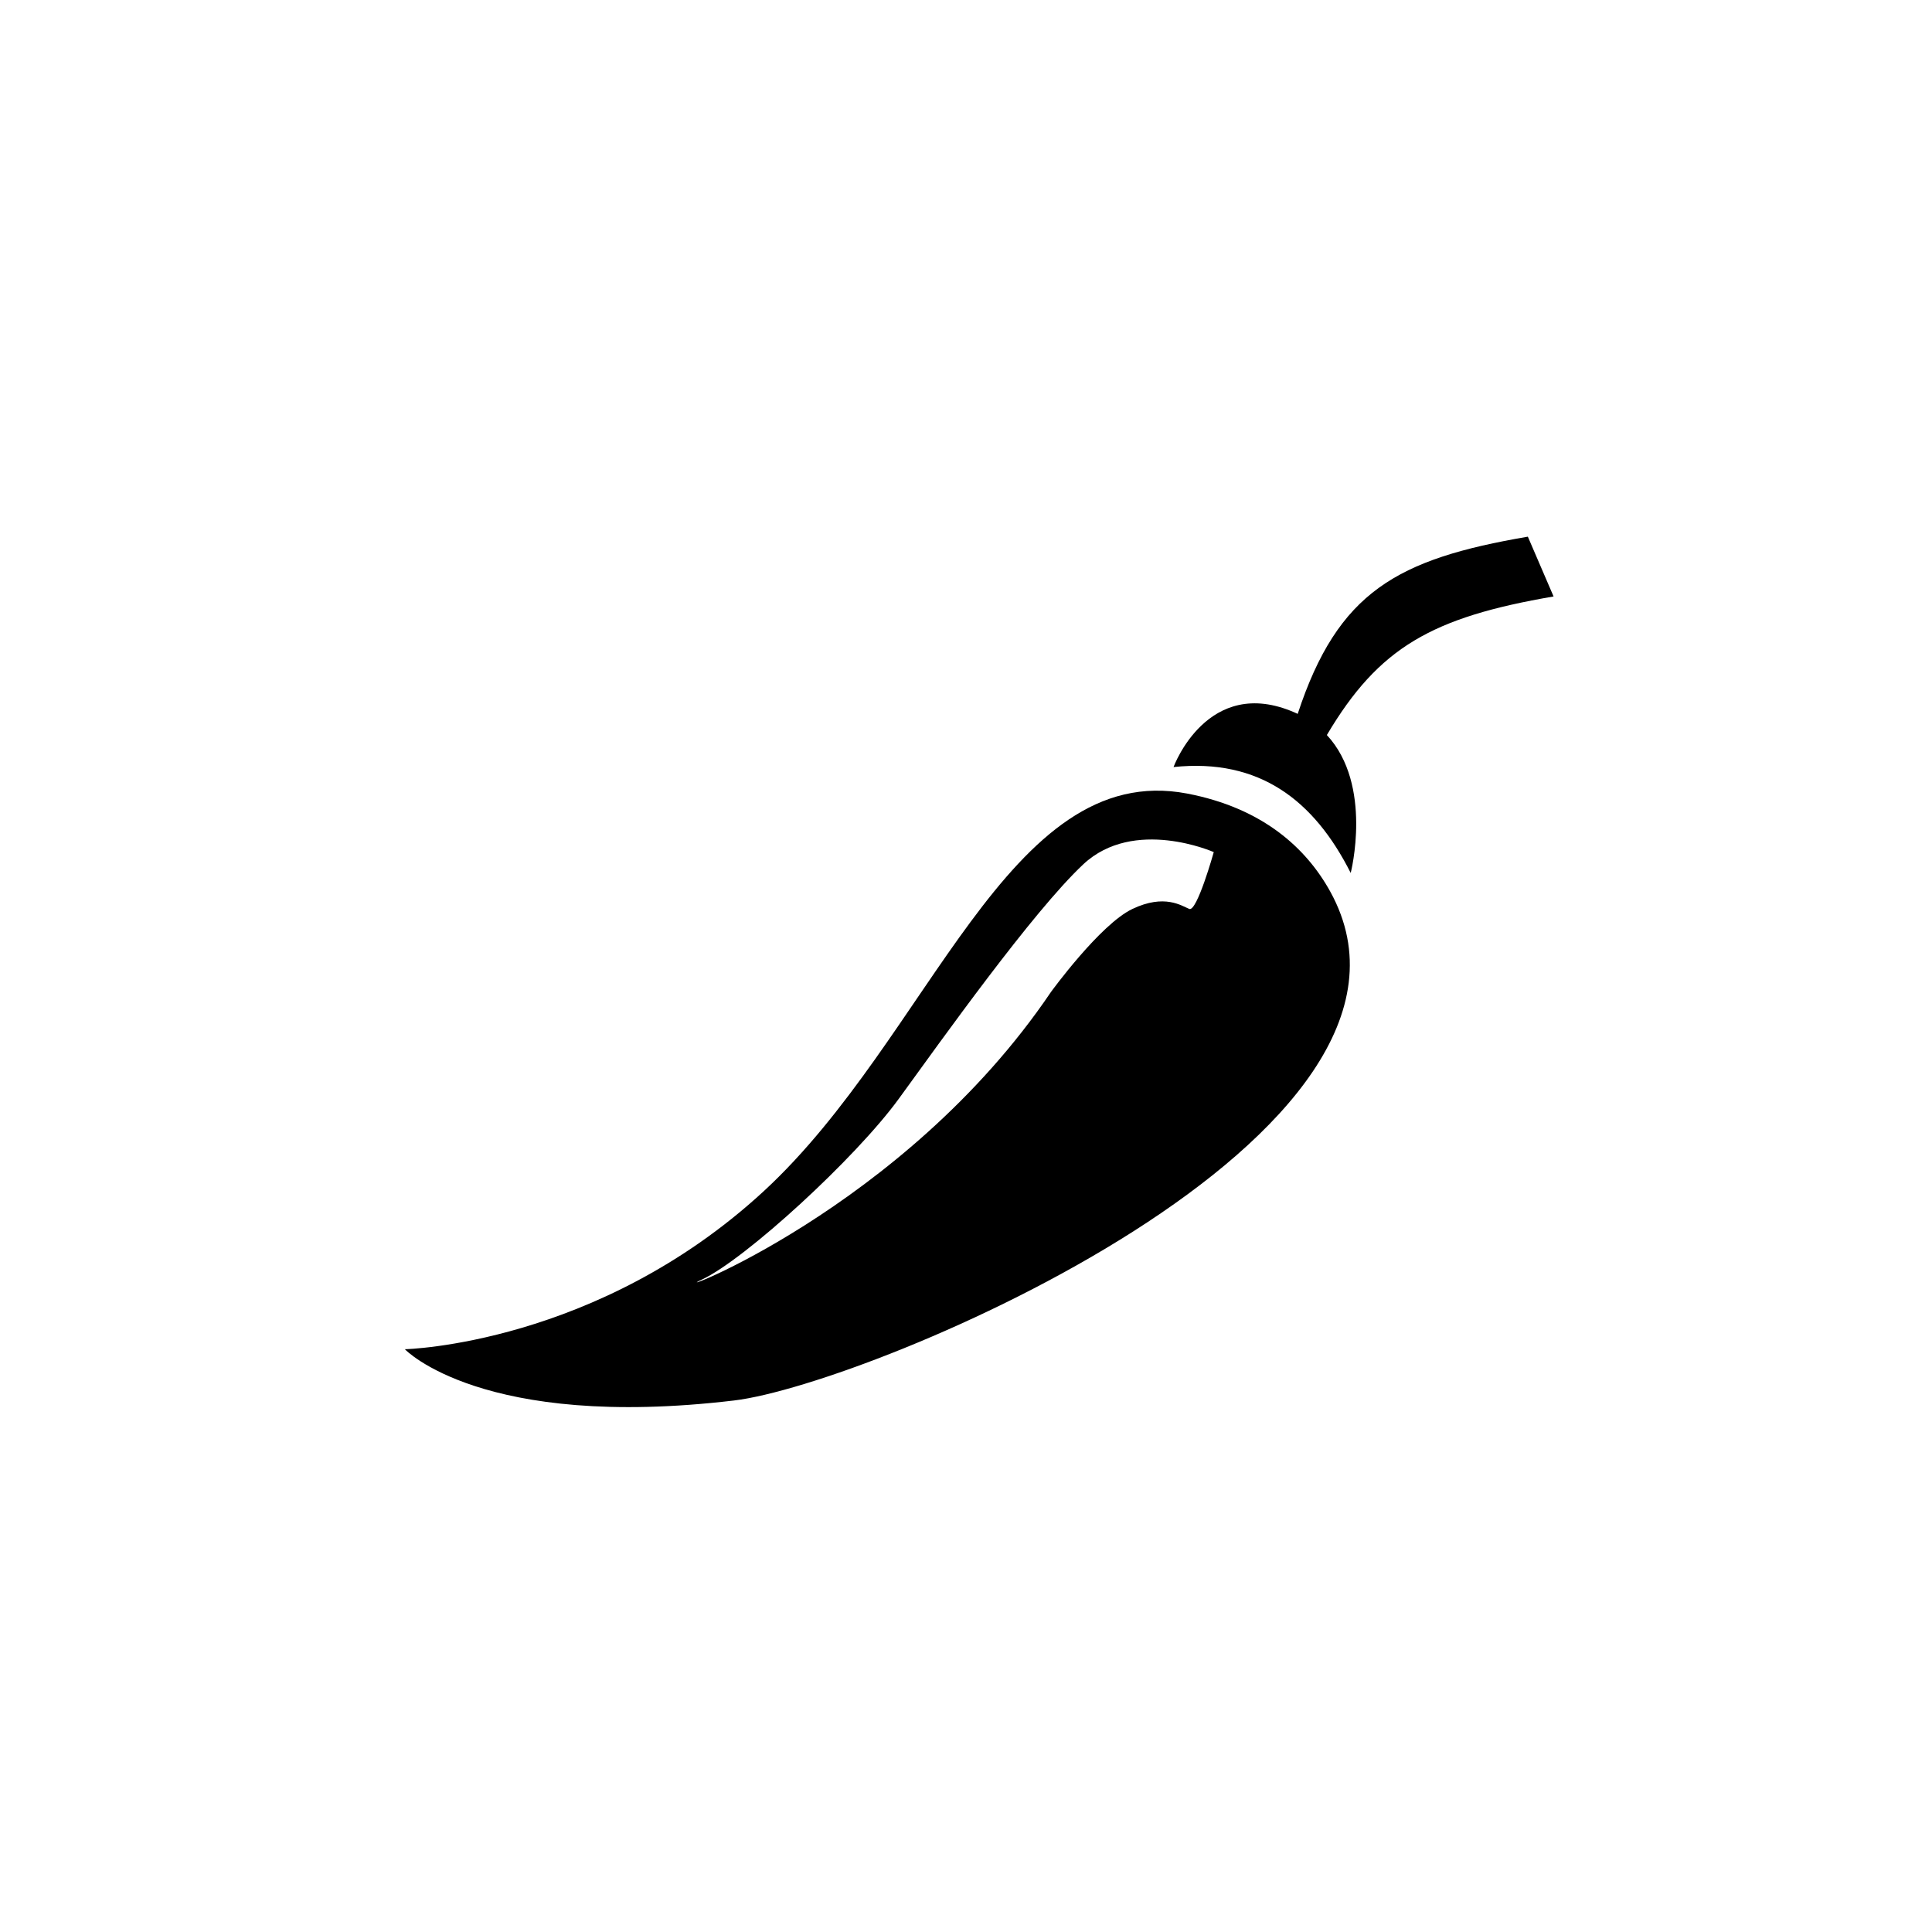 <svg xmlns="http://www.w3.org/2000/svg" xmlns:xlink="http://www.w3.org/1999/xlink" version="1.1" x="0px" y="0px" viewBox="0 0 128 128" enable-background="new 0 0 128 128" xml:space="preserve" height="20" width="20"><g><path fill-rule="evenodd" clip-rule="evenodd" d="M102.929,39.517l-1.705-3.961c-8.646,1.482-12.578,3.627-15.248,11.74   c-0.063-0.029-0.127-0.063-0.193-0.088c-5.785-2.529-8.033,3.611-8.033,3.611c5.711-0.6,9.326,2.232,11.738,7.018   c0,0,1.496-5.828-1.58-9.139C91.356,42.876,94.886,40.898,102.929,39.517z"/><path fill-rule="evenodd" clip-rule="evenodd" d="M78.647,52.574C66.751,50.31,61.653,68.715,50.61,78.91   s-23.787,10.48-23.787,10.48s5.098,5.379,21.809,3.396c9.07-1.076,48.371-17.605,39.504-33.711   C86.536,56.175,83.64,53.529,78.647,52.574z M78.794,60.22c-0.51-0.205-1.629-1.016-3.768,0c-2.141,1.016-5.4,5.506-5.4,5.506   C59.847,80.191,43.649,86.1,46.501,84.775c2.854-1.324,10.188-8.047,13.041-11.971c2.852-3.92,8.861-12.377,12.223-15.536   c3.363-3.156,8.65-0.814,8.65-0.814S79.304,60.427,78.794,60.22z"/></g></svg>